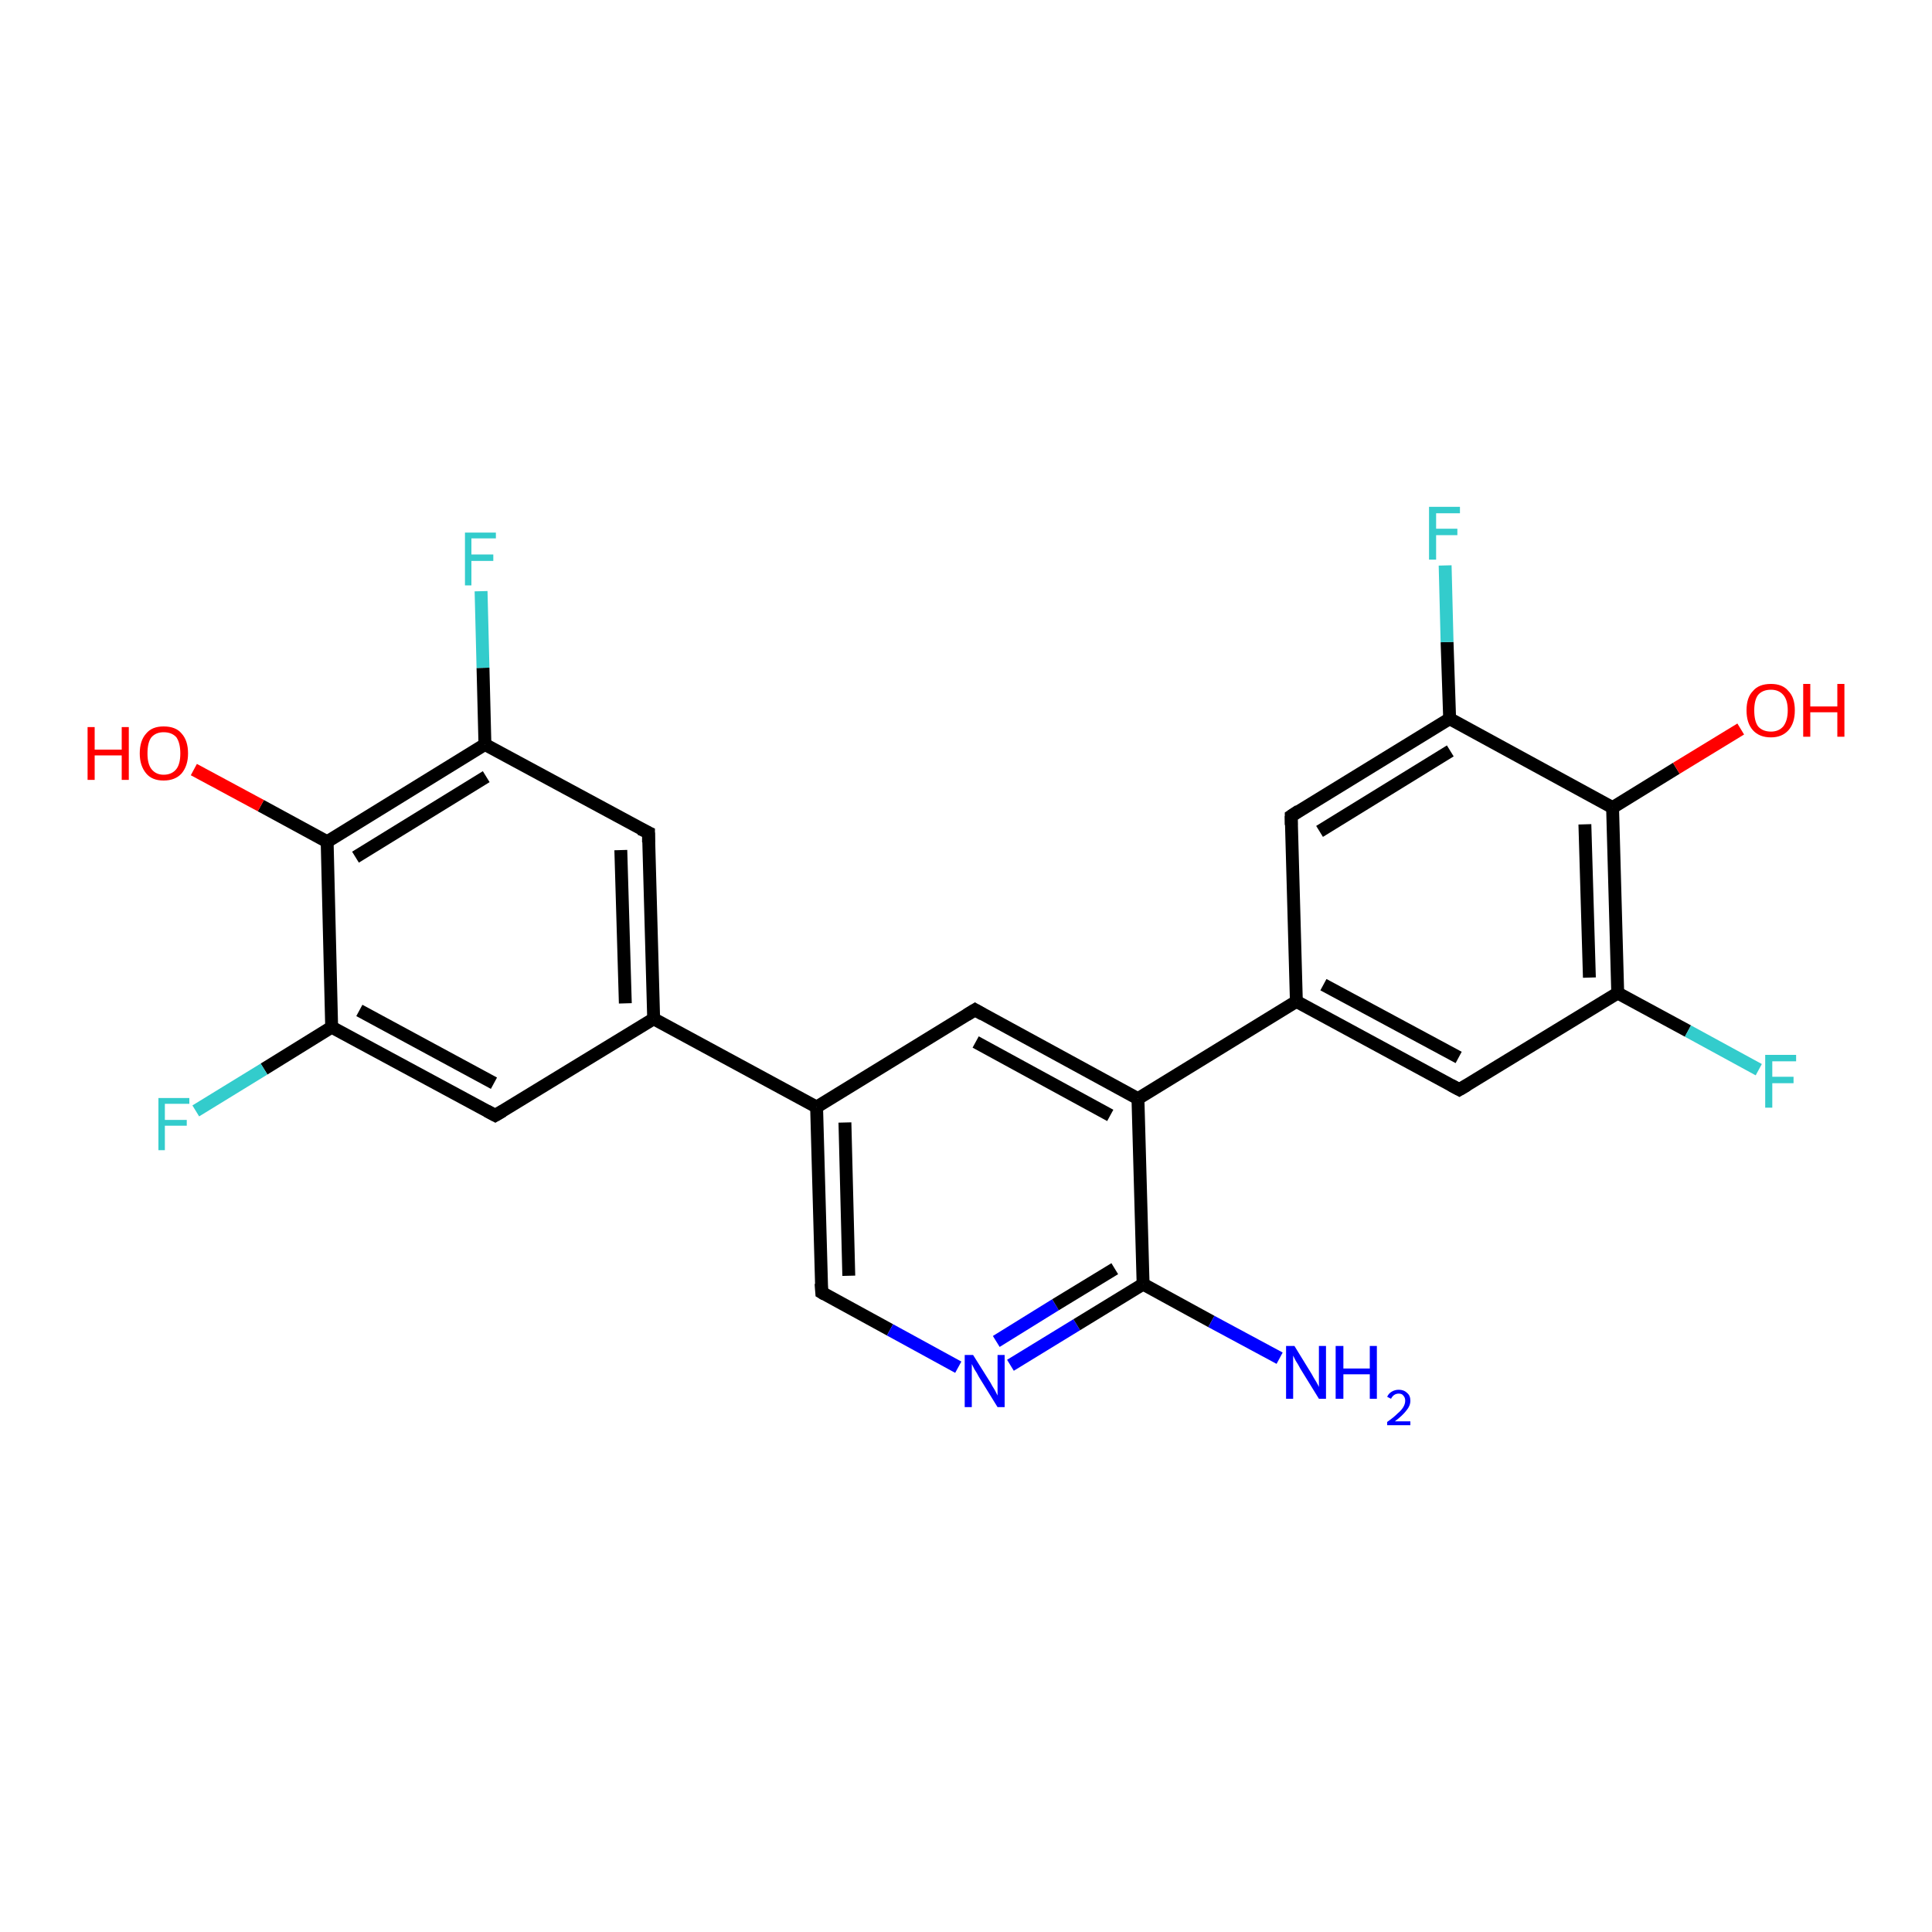 <?xml version='1.0' encoding='iso-8859-1'?>
<svg version='1.1' baseProfile='full'
              xmlns='http://www.w3.org/2000/svg'
                      xmlns:rdkit='http://www.rdkit.org/xml'
                      xmlns:xlink='http://www.w3.org/1999/xlink'
                  xml:space='preserve'
width='300px' height='300px' viewBox='0 0 300 300'>
<!-- END OF HEADER -->
<rect style='opacity:1.0;fill:#FFFFFF;stroke:none' width='300.0' height='300.0' x='0.0' y='0.0'> </rect>
<path class='bond-0 atom-0 atom-1' d='M 126.8,171.9 L 127.6,200.7' style='fill:none;fill-rule:evenodd;stroke:#000000;stroke-width:2.0px;stroke-linecap:butt;stroke-linejoin:miter;stroke-opacity:1' />
<path class='bond-0 atom-0 atom-1' d='M 131.2,174.3 L 131.8,198.1' style='fill:none;fill-rule:evenodd;stroke:#000000;stroke-width:2.0px;stroke-linecap:butt;stroke-linejoin:miter;stroke-opacity:1' />
<path class='bond-1 atom-1 atom-2' d='M 127.6,200.7 L 138.2,206.5' style='fill:none;fill-rule:evenodd;stroke:#000000;stroke-width:2.0px;stroke-linecap:butt;stroke-linejoin:miter;stroke-opacity:1' />
<path class='bond-1 atom-1 atom-2' d='M 138.2,206.5 L 148.8,212.3' style='fill:none;fill-rule:evenodd;stroke:#0000FF;stroke-width:2.0px;stroke-linecap:butt;stroke-linejoin:miter;stroke-opacity:1' />
<path class='bond-2 atom-2 atom-3' d='M 156.9,212.0 L 167.2,205.7' style='fill:none;fill-rule:evenodd;stroke:#0000FF;stroke-width:2.0px;stroke-linecap:butt;stroke-linejoin:miter;stroke-opacity:1' />
<path class='bond-2 atom-2 atom-3' d='M 167.2,205.7 L 177.5,199.4' style='fill:none;fill-rule:evenodd;stroke:#000000;stroke-width:2.0px;stroke-linecap:butt;stroke-linejoin:miter;stroke-opacity:1' />
<path class='bond-2 atom-2 atom-3' d='M 154.7,208.3 L 163.9,202.6' style='fill:none;fill-rule:evenodd;stroke:#0000FF;stroke-width:2.0px;stroke-linecap:butt;stroke-linejoin:miter;stroke-opacity:1' />
<path class='bond-2 atom-2 atom-3' d='M 163.9,202.6 L 173.1,197.0' style='fill:none;fill-rule:evenodd;stroke:#000000;stroke-width:2.0px;stroke-linecap:butt;stroke-linejoin:miter;stroke-opacity:1' />
<path class='bond-3 atom-3 atom-4' d='M 177.5,199.4 L 188.1,205.2' style='fill:none;fill-rule:evenodd;stroke:#000000;stroke-width:2.0px;stroke-linecap:butt;stroke-linejoin:miter;stroke-opacity:1' />
<path class='bond-3 atom-3 atom-4' d='M 188.1,205.2 L 198.7,210.9' style='fill:none;fill-rule:evenodd;stroke:#0000FF;stroke-width:2.0px;stroke-linecap:butt;stroke-linejoin:miter;stroke-opacity:1' />
<path class='bond-4 atom-3 atom-5' d='M 177.5,199.4 L 176.7,170.6' style='fill:none;fill-rule:evenodd;stroke:#000000;stroke-width:2.0px;stroke-linecap:butt;stroke-linejoin:miter;stroke-opacity:1' />
<path class='bond-5 atom-5 atom-6' d='M 176.7,170.6 L 151.4,156.8' style='fill:none;fill-rule:evenodd;stroke:#000000;stroke-width:2.0px;stroke-linecap:butt;stroke-linejoin:miter;stroke-opacity:1' />
<path class='bond-5 atom-5 atom-6' d='M 172.4,173.2 L 151.5,161.8' style='fill:none;fill-rule:evenodd;stroke:#000000;stroke-width:2.0px;stroke-linecap:butt;stroke-linejoin:miter;stroke-opacity:1' />
<path class='bond-6 atom-5 atom-7' d='M 176.7,170.6 L 201.3,155.5' style='fill:none;fill-rule:evenodd;stroke:#000000;stroke-width:2.0px;stroke-linecap:butt;stroke-linejoin:miter;stroke-opacity:1' />
<path class='bond-7 atom-7 atom-8' d='M 201.3,155.5 L 226.6,169.2' style='fill:none;fill-rule:evenodd;stroke:#000000;stroke-width:2.0px;stroke-linecap:butt;stroke-linejoin:miter;stroke-opacity:1' />
<path class='bond-7 atom-7 atom-8' d='M 205.5,152.9 L 226.5,164.2' style='fill:none;fill-rule:evenodd;stroke:#000000;stroke-width:2.0px;stroke-linecap:butt;stroke-linejoin:miter;stroke-opacity:1' />
<path class='bond-8 atom-8 atom-9' d='M 226.6,169.2 L 251.2,154.2' style='fill:none;fill-rule:evenodd;stroke:#000000;stroke-width:2.0px;stroke-linecap:butt;stroke-linejoin:miter;stroke-opacity:1' />
<path class='bond-9 atom-9 atom-10' d='M 251.2,154.2 L 250.4,125.4' style='fill:none;fill-rule:evenodd;stroke:#000000;stroke-width:2.0px;stroke-linecap:butt;stroke-linejoin:miter;stroke-opacity:1' />
<path class='bond-9 atom-9 atom-10' d='M 246.8,151.8 L 246.1,128.0' style='fill:none;fill-rule:evenodd;stroke:#000000;stroke-width:2.0px;stroke-linecap:butt;stroke-linejoin:miter;stroke-opacity:1' />
<path class='bond-10 atom-10 atom-11' d='M 250.4,125.4 L 225.1,111.6' style='fill:none;fill-rule:evenodd;stroke:#000000;stroke-width:2.0px;stroke-linecap:butt;stroke-linejoin:miter;stroke-opacity:1' />
<path class='bond-11 atom-11 atom-12' d='M 225.1,111.6 L 200.5,126.7' style='fill:none;fill-rule:evenodd;stroke:#000000;stroke-width:2.0px;stroke-linecap:butt;stroke-linejoin:miter;stroke-opacity:1' />
<path class='bond-11 atom-11 atom-12' d='M 225.2,116.6 L 204.9,129.1' style='fill:none;fill-rule:evenodd;stroke:#000000;stroke-width:2.0px;stroke-linecap:butt;stroke-linejoin:miter;stroke-opacity:1' />
<path class='bond-12 atom-11 atom-13' d='M 225.1,111.6 L 224.7,99.7' style='fill:none;fill-rule:evenodd;stroke:#000000;stroke-width:2.0px;stroke-linecap:butt;stroke-linejoin:miter;stroke-opacity:1' />
<path class='bond-12 atom-11 atom-13' d='M 224.7,99.7 L 224.4,87.8' style='fill:none;fill-rule:evenodd;stroke:#33CCCC;stroke-width:2.0px;stroke-linecap:butt;stroke-linejoin:miter;stroke-opacity:1' />
<path class='bond-13 atom-10 atom-14' d='M 250.4,125.4 L 260.3,119.3' style='fill:none;fill-rule:evenodd;stroke:#000000;stroke-width:2.0px;stroke-linecap:butt;stroke-linejoin:miter;stroke-opacity:1' />
<path class='bond-13 atom-10 atom-14' d='M 260.3,119.3 L 270.3,113.2' style='fill:none;fill-rule:evenodd;stroke:#FF0000;stroke-width:2.0px;stroke-linecap:butt;stroke-linejoin:miter;stroke-opacity:1' />
<path class='bond-14 atom-9 atom-15' d='M 251.2,154.2 L 262.1,160.1' style='fill:none;fill-rule:evenodd;stroke:#000000;stroke-width:2.0px;stroke-linecap:butt;stroke-linejoin:miter;stroke-opacity:1' />
<path class='bond-14 atom-9 atom-15' d='M 262.1,160.1 L 273.1,166.1' style='fill:none;fill-rule:evenodd;stroke:#33CCCC;stroke-width:2.0px;stroke-linecap:butt;stroke-linejoin:miter;stroke-opacity:1' />
<path class='bond-15 atom-0 atom-16' d='M 126.8,171.9 L 101.5,158.2' style='fill:none;fill-rule:evenodd;stroke:#000000;stroke-width:2.0px;stroke-linecap:butt;stroke-linejoin:miter;stroke-opacity:1' />
<path class='bond-16 atom-16 atom-17' d='M 101.5,158.2 L 100.7,129.3' style='fill:none;fill-rule:evenodd;stroke:#000000;stroke-width:2.0px;stroke-linecap:butt;stroke-linejoin:miter;stroke-opacity:1' />
<path class='bond-16 atom-16 atom-17' d='M 97.1,155.8 L 96.4,132.0' style='fill:none;fill-rule:evenodd;stroke:#000000;stroke-width:2.0px;stroke-linecap:butt;stroke-linejoin:miter;stroke-opacity:1' />
<path class='bond-17 atom-17 atom-18' d='M 100.7,129.3 L 75.3,115.6' style='fill:none;fill-rule:evenodd;stroke:#000000;stroke-width:2.0px;stroke-linecap:butt;stroke-linejoin:miter;stroke-opacity:1' />
<path class='bond-18 atom-18 atom-19' d='M 75.3,115.6 L 50.8,130.7' style='fill:none;fill-rule:evenodd;stroke:#000000;stroke-width:2.0px;stroke-linecap:butt;stroke-linejoin:miter;stroke-opacity:1' />
<path class='bond-18 atom-18 atom-19' d='M 75.5,120.6 L 55.2,133.1' style='fill:none;fill-rule:evenodd;stroke:#000000;stroke-width:2.0px;stroke-linecap:butt;stroke-linejoin:miter;stroke-opacity:1' />
<path class='bond-19 atom-19 atom-20' d='M 50.8,130.7 L 51.5,159.5' style='fill:none;fill-rule:evenodd;stroke:#000000;stroke-width:2.0px;stroke-linecap:butt;stroke-linejoin:miter;stroke-opacity:1' />
<path class='bond-20 atom-20 atom-21' d='M 51.5,159.5 L 76.9,173.2' style='fill:none;fill-rule:evenodd;stroke:#000000;stroke-width:2.0px;stroke-linecap:butt;stroke-linejoin:miter;stroke-opacity:1' />
<path class='bond-20 atom-20 atom-21' d='M 55.8,156.9 L 76.7,168.2' style='fill:none;fill-rule:evenodd;stroke:#000000;stroke-width:2.0px;stroke-linecap:butt;stroke-linejoin:miter;stroke-opacity:1' />
<path class='bond-21 atom-20 atom-22' d='M 51.5,159.5 L 41.0,166.0' style='fill:none;fill-rule:evenodd;stroke:#000000;stroke-width:2.0px;stroke-linecap:butt;stroke-linejoin:miter;stroke-opacity:1' />
<path class='bond-21 atom-20 atom-22' d='M 41.0,166.0 L 30.4,172.5' style='fill:none;fill-rule:evenodd;stroke:#33CCCC;stroke-width:2.0px;stroke-linecap:butt;stroke-linejoin:miter;stroke-opacity:1' />
<path class='bond-22 atom-19 atom-23' d='M 50.8,130.7 L 40.5,125.1' style='fill:none;fill-rule:evenodd;stroke:#000000;stroke-width:2.0px;stroke-linecap:butt;stroke-linejoin:miter;stroke-opacity:1' />
<path class='bond-22 atom-19 atom-23' d='M 40.5,125.1 L 30.1,119.5' style='fill:none;fill-rule:evenodd;stroke:#FF0000;stroke-width:2.0px;stroke-linecap:butt;stroke-linejoin:miter;stroke-opacity:1' />
<path class='bond-23 atom-18 atom-24' d='M 75.3,115.6 L 75.0,103.7' style='fill:none;fill-rule:evenodd;stroke:#000000;stroke-width:2.0px;stroke-linecap:butt;stroke-linejoin:miter;stroke-opacity:1' />
<path class='bond-23 atom-18 atom-24' d='M 75.0,103.7 L 74.7,91.8' style='fill:none;fill-rule:evenodd;stroke:#33CCCC;stroke-width:2.0px;stroke-linecap:butt;stroke-linejoin:miter;stroke-opacity:1' />
<path class='bond-24 atom-6 atom-0' d='M 151.4,156.8 L 126.8,171.9' style='fill:none;fill-rule:evenodd;stroke:#000000;stroke-width:2.0px;stroke-linecap:butt;stroke-linejoin:miter;stroke-opacity:1' />
<path class='bond-25 atom-12 atom-7' d='M 200.5,126.7 L 201.3,155.5' style='fill:none;fill-rule:evenodd;stroke:#000000;stroke-width:2.0px;stroke-linecap:butt;stroke-linejoin:miter;stroke-opacity:1' />
<path class='bond-26 atom-21 atom-16' d='M 76.9,173.2 L 101.5,158.2' style='fill:none;fill-rule:evenodd;stroke:#000000;stroke-width:2.0px;stroke-linecap:butt;stroke-linejoin:miter;stroke-opacity:1' />
<path d='M 127.5,199.3 L 127.6,200.7 L 128.1,201.0' style='fill:none;stroke:#000000;stroke-width:2.0px;stroke-linecap:butt;stroke-linejoin:miter;stroke-opacity:1;' />
<path d='M 152.6,157.5 L 151.4,156.8 L 150.1,157.6' style='fill:none;stroke:#000000;stroke-width:2.0px;stroke-linecap:butt;stroke-linejoin:miter;stroke-opacity:1;' />
<path d='M 225.3,168.5 L 226.6,169.2 L 227.8,168.5' style='fill:none;stroke:#000000;stroke-width:2.0px;stroke-linecap:butt;stroke-linejoin:miter;stroke-opacity:1;' />
<path d='M 201.7,125.9 L 200.5,126.7 L 200.5,128.1' style='fill:none;stroke:#000000;stroke-width:2.0px;stroke-linecap:butt;stroke-linejoin:miter;stroke-opacity:1;' />
<path d='M 100.7,130.8 L 100.7,129.3 L 99.4,128.7' style='fill:none;stroke:#000000;stroke-width:2.0px;stroke-linecap:butt;stroke-linejoin:miter;stroke-opacity:1;' />
<path d='M 75.6,172.5 L 76.9,173.2 L 78.1,172.5' style='fill:none;stroke:#000000;stroke-width:2.0px;stroke-linecap:butt;stroke-linejoin:miter;stroke-opacity:1;' />
<path class='atom-2' d='M 151.1 210.4
L 153.8 214.7
Q 154.0 215.1, 154.5 215.9
Q 154.9 216.7, 154.9 216.7
L 154.9 210.4
L 156.0 210.4
L 156.0 218.5
L 154.9 218.5
L 152.0 213.8
Q 151.7 213.2, 151.3 212.6
Q 151.0 212.0, 150.9 211.8
L 150.9 218.5
L 149.8 218.5
L 149.8 210.4
L 151.1 210.4
' fill='#0000FF'/>
<path class='atom-4' d='M 201.0 209.0
L 203.7 213.4
Q 203.9 213.8, 204.4 214.6
Q 204.8 215.3, 204.8 215.4
L 204.8 209.0
L 205.9 209.0
L 205.9 217.2
L 204.8 217.2
L 201.9 212.5
Q 201.6 211.9, 201.2 211.3
Q 200.9 210.7, 200.8 210.5
L 200.8 217.2
L 199.7 217.2
L 199.7 209.0
L 201.0 209.0
' fill='#0000FF'/>
<path class='atom-4' d='M 207.4 209.0
L 208.6 209.0
L 208.6 212.5
L 212.7 212.5
L 212.7 209.0
L 213.8 209.0
L 213.8 217.2
L 212.7 217.2
L 212.7 213.4
L 208.6 213.4
L 208.6 217.2
L 207.4 217.2
L 207.4 209.0
' fill='#0000FF'/>
<path class='atom-4' d='M 215.4 216.9
Q 215.6 216.4, 216.1 216.1
Q 216.6 215.8, 217.2 215.8
Q 218.0 215.8, 218.5 216.3
Q 219.0 216.7, 219.0 217.5
Q 219.0 218.3, 218.4 219.0
Q 217.8 219.8, 216.6 220.7
L 219.0 220.7
L 219.0 221.3
L 215.4 221.3
L 215.4 220.8
Q 216.4 220.1, 217.0 219.5
Q 217.6 219.0, 217.9 218.5
Q 218.2 218.0, 218.2 217.5
Q 218.2 217.0, 217.9 216.7
Q 217.7 216.4, 217.2 216.4
Q 216.8 216.4, 216.5 216.6
Q 216.2 216.8, 216.0 217.2
L 215.4 216.9
' fill='#0000FF'/>
<path class='atom-13' d='M 221.9 78.7
L 226.7 78.7
L 226.7 79.7
L 223.0 79.7
L 223.0 82.1
L 226.3 82.1
L 226.3 83.1
L 223.0 83.1
L 223.0 86.9
L 221.9 86.9
L 221.9 78.7
' fill='#33CCCC'/>
<path class='atom-14' d='M 271.2 110.3
Q 271.2 108.3, 272.2 107.3
Q 273.1 106.2, 275.0 106.2
Q 276.8 106.2, 277.7 107.3
Q 278.7 108.3, 278.7 110.3
Q 278.7 112.3, 277.7 113.4
Q 276.7 114.5, 275.0 114.5
Q 273.2 114.5, 272.2 113.4
Q 271.2 112.3, 271.2 110.3
M 275.0 113.6
Q 276.2 113.6, 276.9 112.8
Q 277.6 111.9, 277.6 110.3
Q 277.6 108.7, 276.9 107.9
Q 276.2 107.1, 275.0 107.1
Q 273.7 107.1, 273.0 107.9
Q 272.4 108.7, 272.4 110.3
Q 272.4 112.0, 273.0 112.8
Q 273.7 113.6, 275.0 113.6
' fill='#FF0000'/>
<path class='atom-14' d='M 280.0 106.2
L 281.1 106.2
L 281.1 109.7
L 285.3 109.7
L 285.3 106.2
L 286.4 106.2
L 286.4 114.4
L 285.3 114.4
L 285.3 110.6
L 281.1 110.6
L 281.1 114.4
L 280.0 114.4
L 280.0 106.2
' fill='#FF0000'/>
<path class='atom-15' d='M 274.1 163.8
L 278.9 163.8
L 278.9 164.8
L 275.2 164.8
L 275.2 167.2
L 278.5 167.2
L 278.5 168.2
L 275.2 168.2
L 275.2 172.0
L 274.1 172.0
L 274.1 163.8
' fill='#33CCCC'/>
<path class='atom-22' d='M 24.6 170.5
L 29.4 170.5
L 29.4 171.4
L 25.6 171.4
L 25.6 173.9
L 29.0 173.9
L 29.0 174.8
L 25.6 174.8
L 25.6 178.6
L 24.6 178.6
L 24.6 170.5
' fill='#33CCCC'/>
<path class='atom-23' d='M 13.6 112.9
L 14.7 112.9
L 14.7 116.4
L 18.9 116.4
L 18.9 112.9
L 20.0 112.9
L 20.0 121.1
L 18.9 121.1
L 18.9 117.3
L 14.7 117.3
L 14.7 121.1
L 13.6 121.1
L 13.6 112.9
' fill='#FF0000'/>
<path class='atom-23' d='M 21.7 117.0
Q 21.7 115.0, 22.7 113.9
Q 23.6 112.8, 25.4 112.8
Q 27.3 112.8, 28.2 113.9
Q 29.2 115.0, 29.2 117.0
Q 29.2 118.9, 28.2 120.1
Q 27.2 121.2, 25.4 121.2
Q 23.6 121.2, 22.7 120.1
Q 21.7 118.9, 21.7 117.0
M 25.4 120.3
Q 26.7 120.3, 27.4 119.4
Q 28.0 118.6, 28.0 117.0
Q 28.0 115.4, 27.4 114.5
Q 26.7 113.7, 25.4 113.7
Q 24.2 113.7, 23.5 114.5
Q 22.9 115.3, 22.9 117.0
Q 22.9 118.6, 23.5 119.4
Q 24.2 120.3, 25.4 120.3
' fill='#FF0000'/>
<path class='atom-24' d='M 72.2 82.7
L 77.0 82.7
L 77.0 83.6
L 73.2 83.6
L 73.2 86.1
L 76.6 86.1
L 76.6 87.1
L 73.2 87.1
L 73.2 90.9
L 72.2 90.9
L 72.2 82.7
' fill='#33CCCC'/>
</svg>
